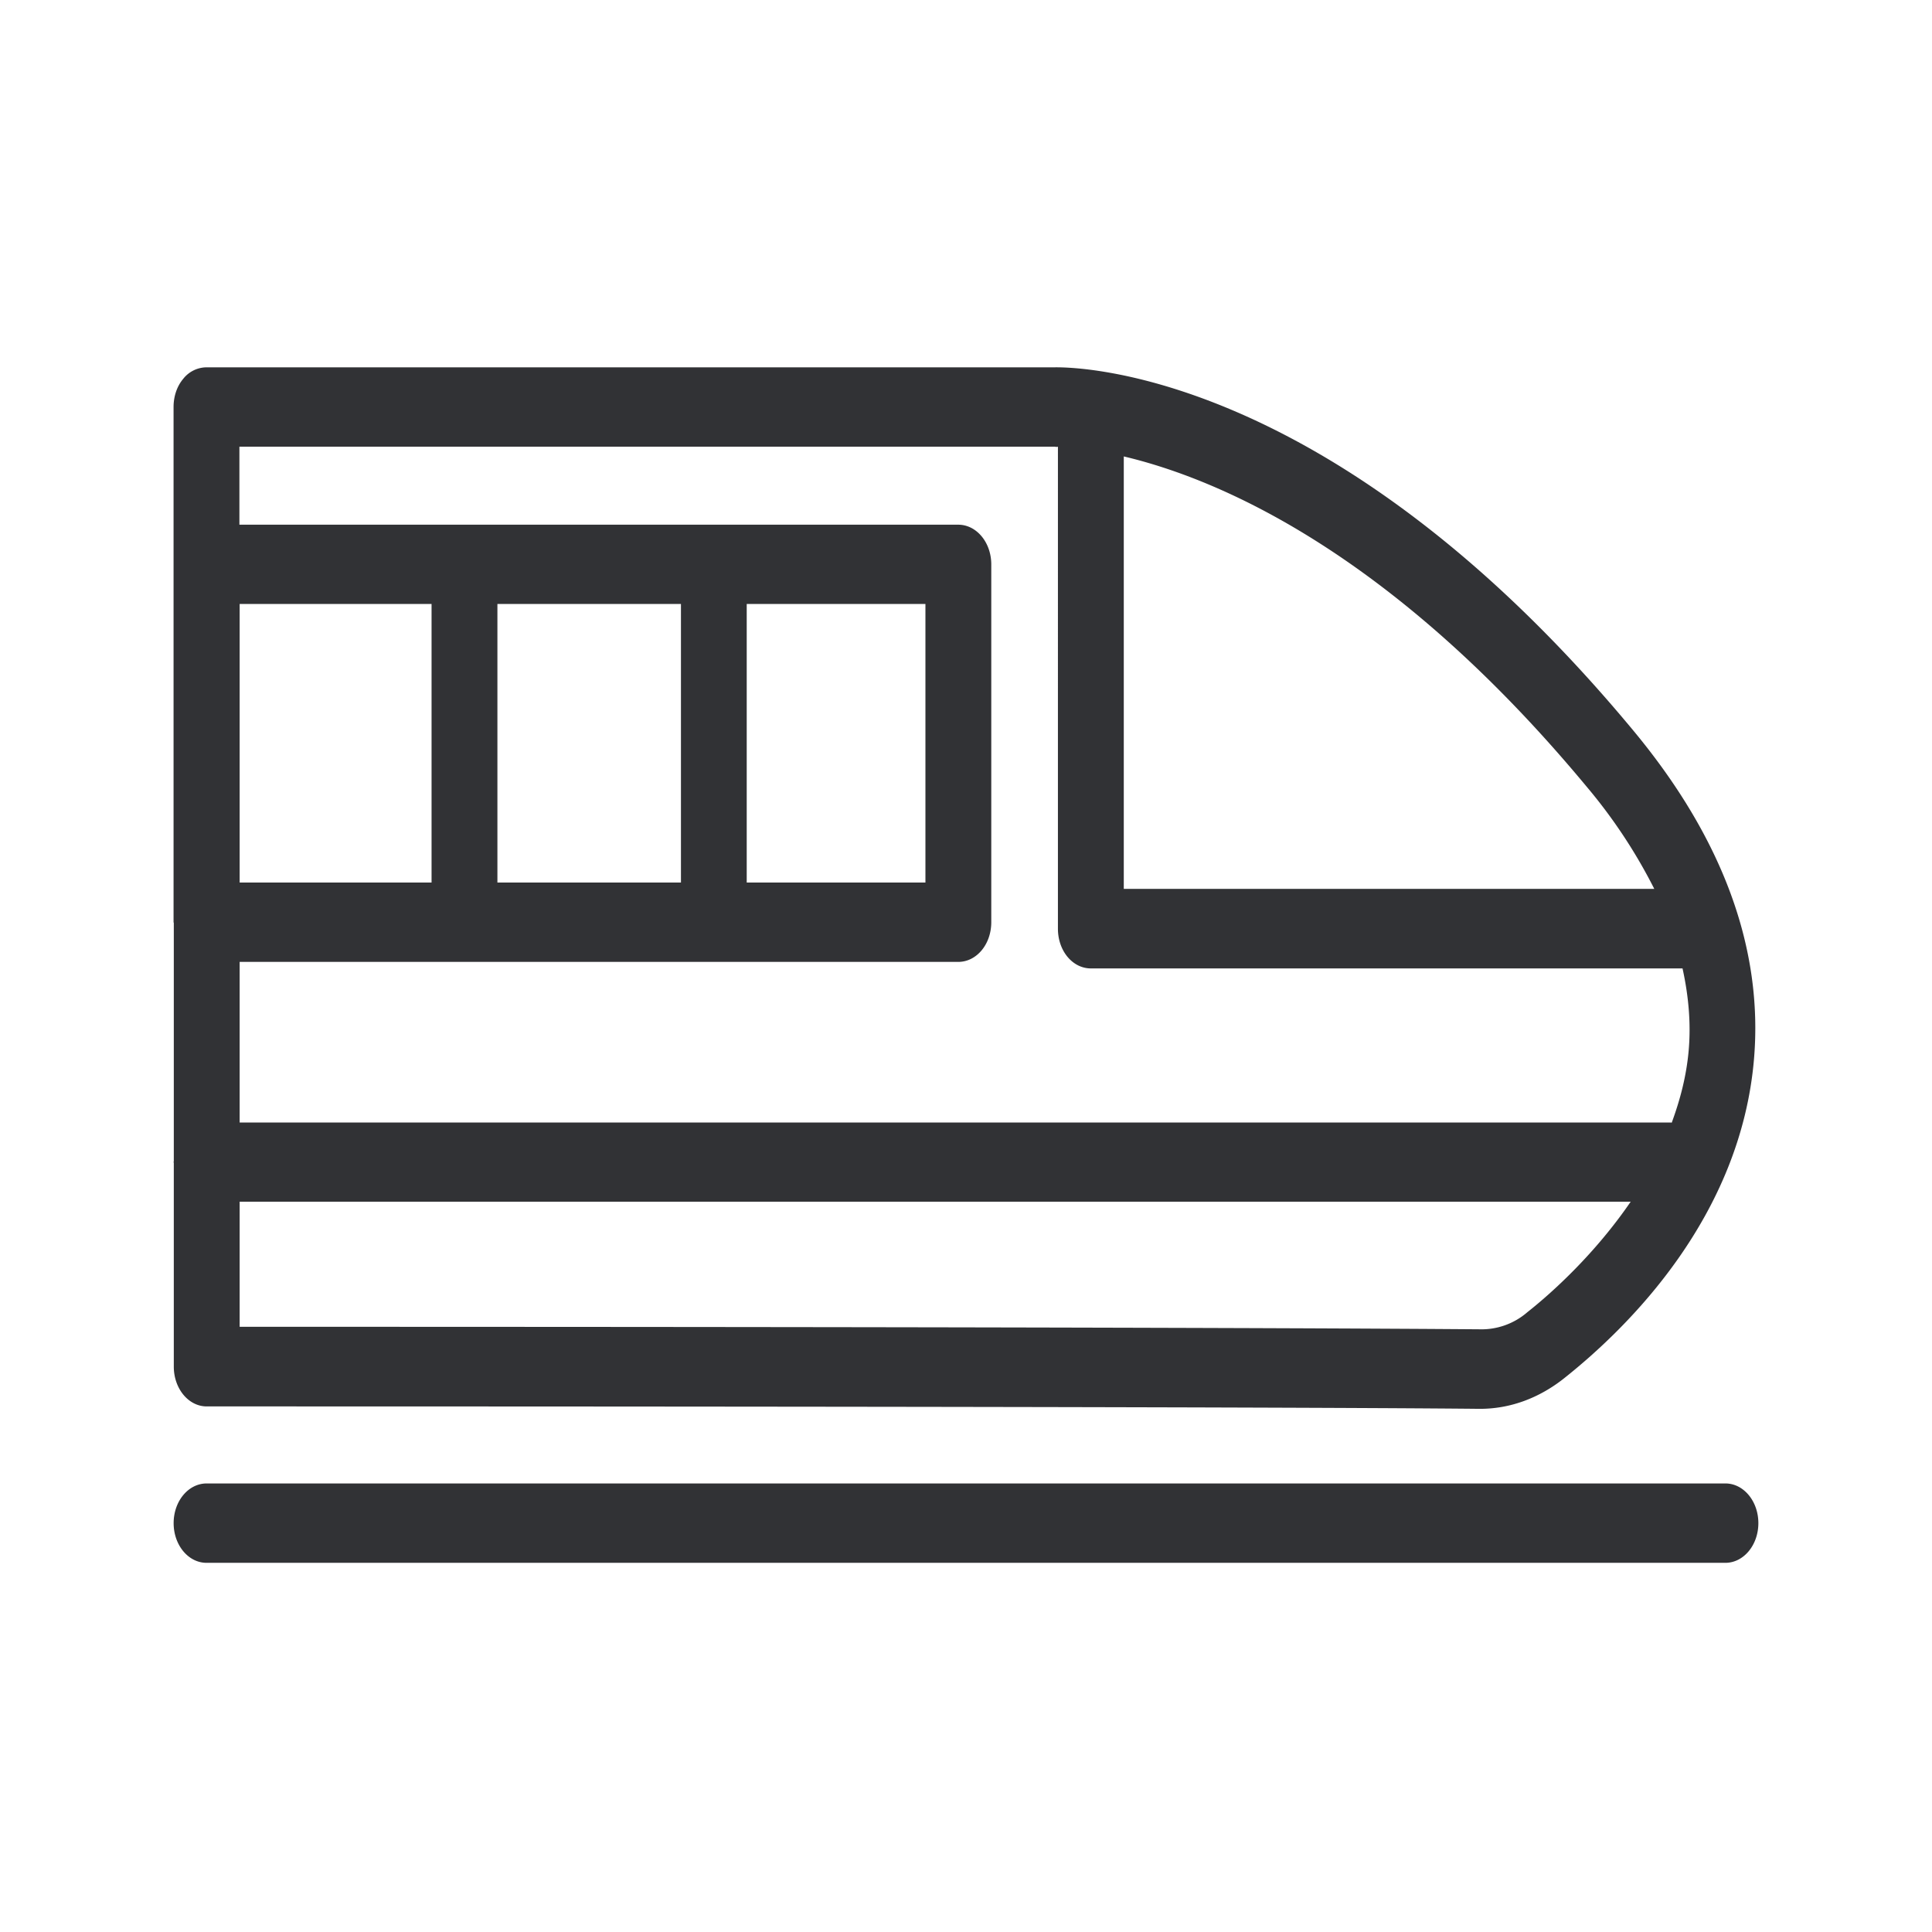 <svg width="24" height="24" viewBox="0 0 24 24" xmlns="http://www.w3.org/2000/svg"><path d="M13.109 5.549H2.974v.969h8.93c.227 0 .41.221.41.493v4.445c0 .275-.183.493-.41.493H2.977v1.995H20.75l.017.002c.104-.283.182-.577.21-.893.03-.336 0-.678-.076-1.023h-7.35c-.227 0-.409-.218-.409-.493V5.55c-.017.002-.03.002-.033 0zm7.442 5.495a6.541 6.541 0 00-.843-1.274c-2.44-2.938-4.605-3.83-5.748-4.1v5.372h6.591v.002zM18.974 16.3c.308-.243.84-.725 1.283-1.372H2.977v1.554c10.765 0 14.35.023 15.4.031a.87.87 0 00.597-.213zM2.977 10.963h2.384v-3.46H2.977v3.46zm3.199 0h2.283v-3.46h-2.28v3.46h-.003zm3.1 0h2.22v-3.46h-2.22v3.46zm-7.12 3.474l.003-.012v-2.96l-.003-.009v-6.4c0-.132.042-.258.12-.35a.372.372 0 01.29-.143h10.529c.112 0 3.372-.093 7.193 4.51 1.112 1.338 1.616 2.71 1.501 4.08-.165 1.956-1.552 3.328-2.361 3.97-.311.246-.67.378-1.042.378h-.014c-1.062-.011-4.726-.03-15.804-.03-.227 0-.409-.222-.409-.494v-2.532l-.003-.008zm19.278 3.991c.226 0 .409.221.409.493s-.183.493-.41.493H2.566c-.227 0-.409-.221-.409-.493s.182-.493.41-.493h18.868z" fill="#313235" fill-rule="nonzero"/></svg>